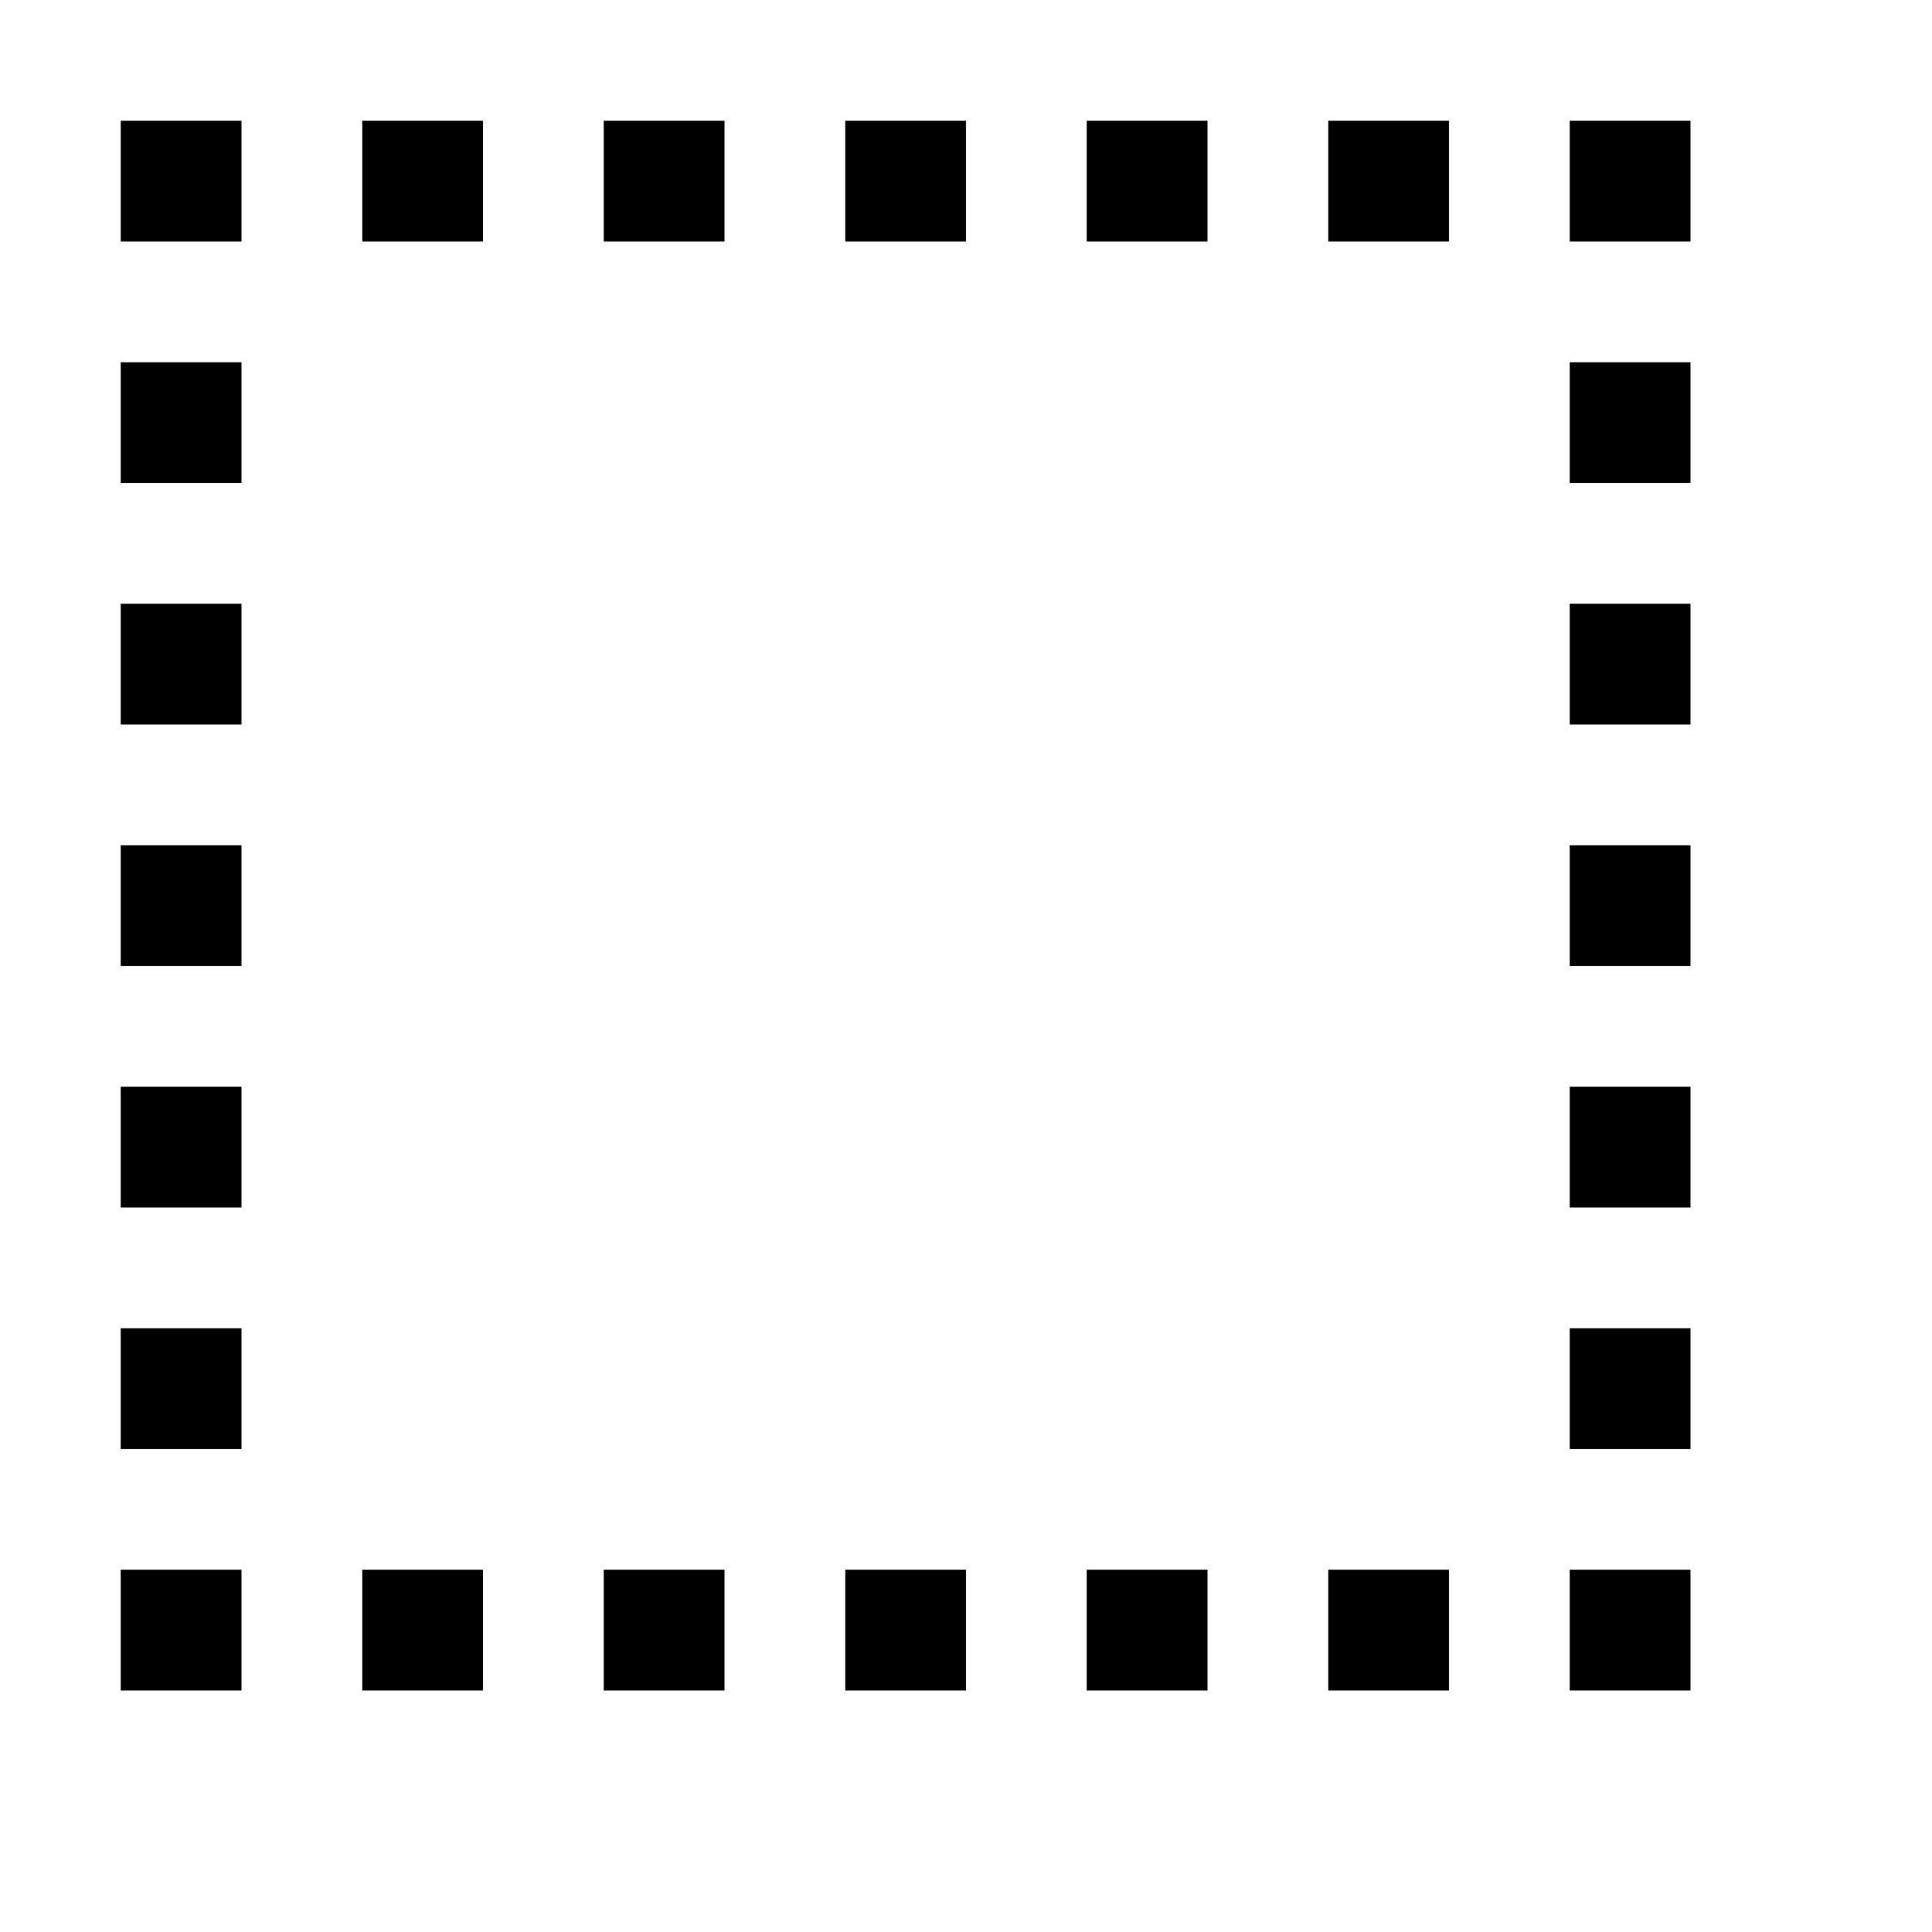 <?xml version="1.0" encoding="UTF-8"?>
<!DOCTYPE svg PUBLIC "-//W3C//DTD SVG 1.1//EN" "http://www.w3.org/Graphics/SVG/1.1/DTD/svg11.dtd">
<svg version="1.1" id="Layer_1" xmlns="http://www.w3.org/2000/svg" xmlns:xlink="http://www.w3.org/1999/xlink" x="0px" y="0px" width="32px" height="32px" viewBox="0 0 32 32" enable-background="new 0 0 32 32" xml:space="preserve">
  <g id="icon">
    <path d="M28,28h-2v-2h2V28zM24,28h-2v-2h2V28zM20,28h-2v-2h2V28zM16,28h-2v-2h2V28zM12,28h-2v-2h2V28zM8,28H6v-2h2V28zM4,28H2v-2h2V28zM28,24h-2v-2h2V24zM4,24H2v-2h2V24zM28,20h-2v-2h2V20zM4,20H2v-2h2V20zM28,16h-2v-2h2V16zM4,16H2v-2h2V16zM28,12h-2v-2h2V12zM4,12H2v-2h2V12zM28,8h-2V6h2V8zM4,8H2V6h2V8zM28,4h-2V2h2V4zM24,4h-2V2h2V4zM20,4h-2V2h2V4zM16,4h-2V2h2V4zM12,4h-2V2h2V4zM8,4H6V2h2V4zM4,4H2V2h2V4z" fill="#000000"/>
  </g>
</svg>
